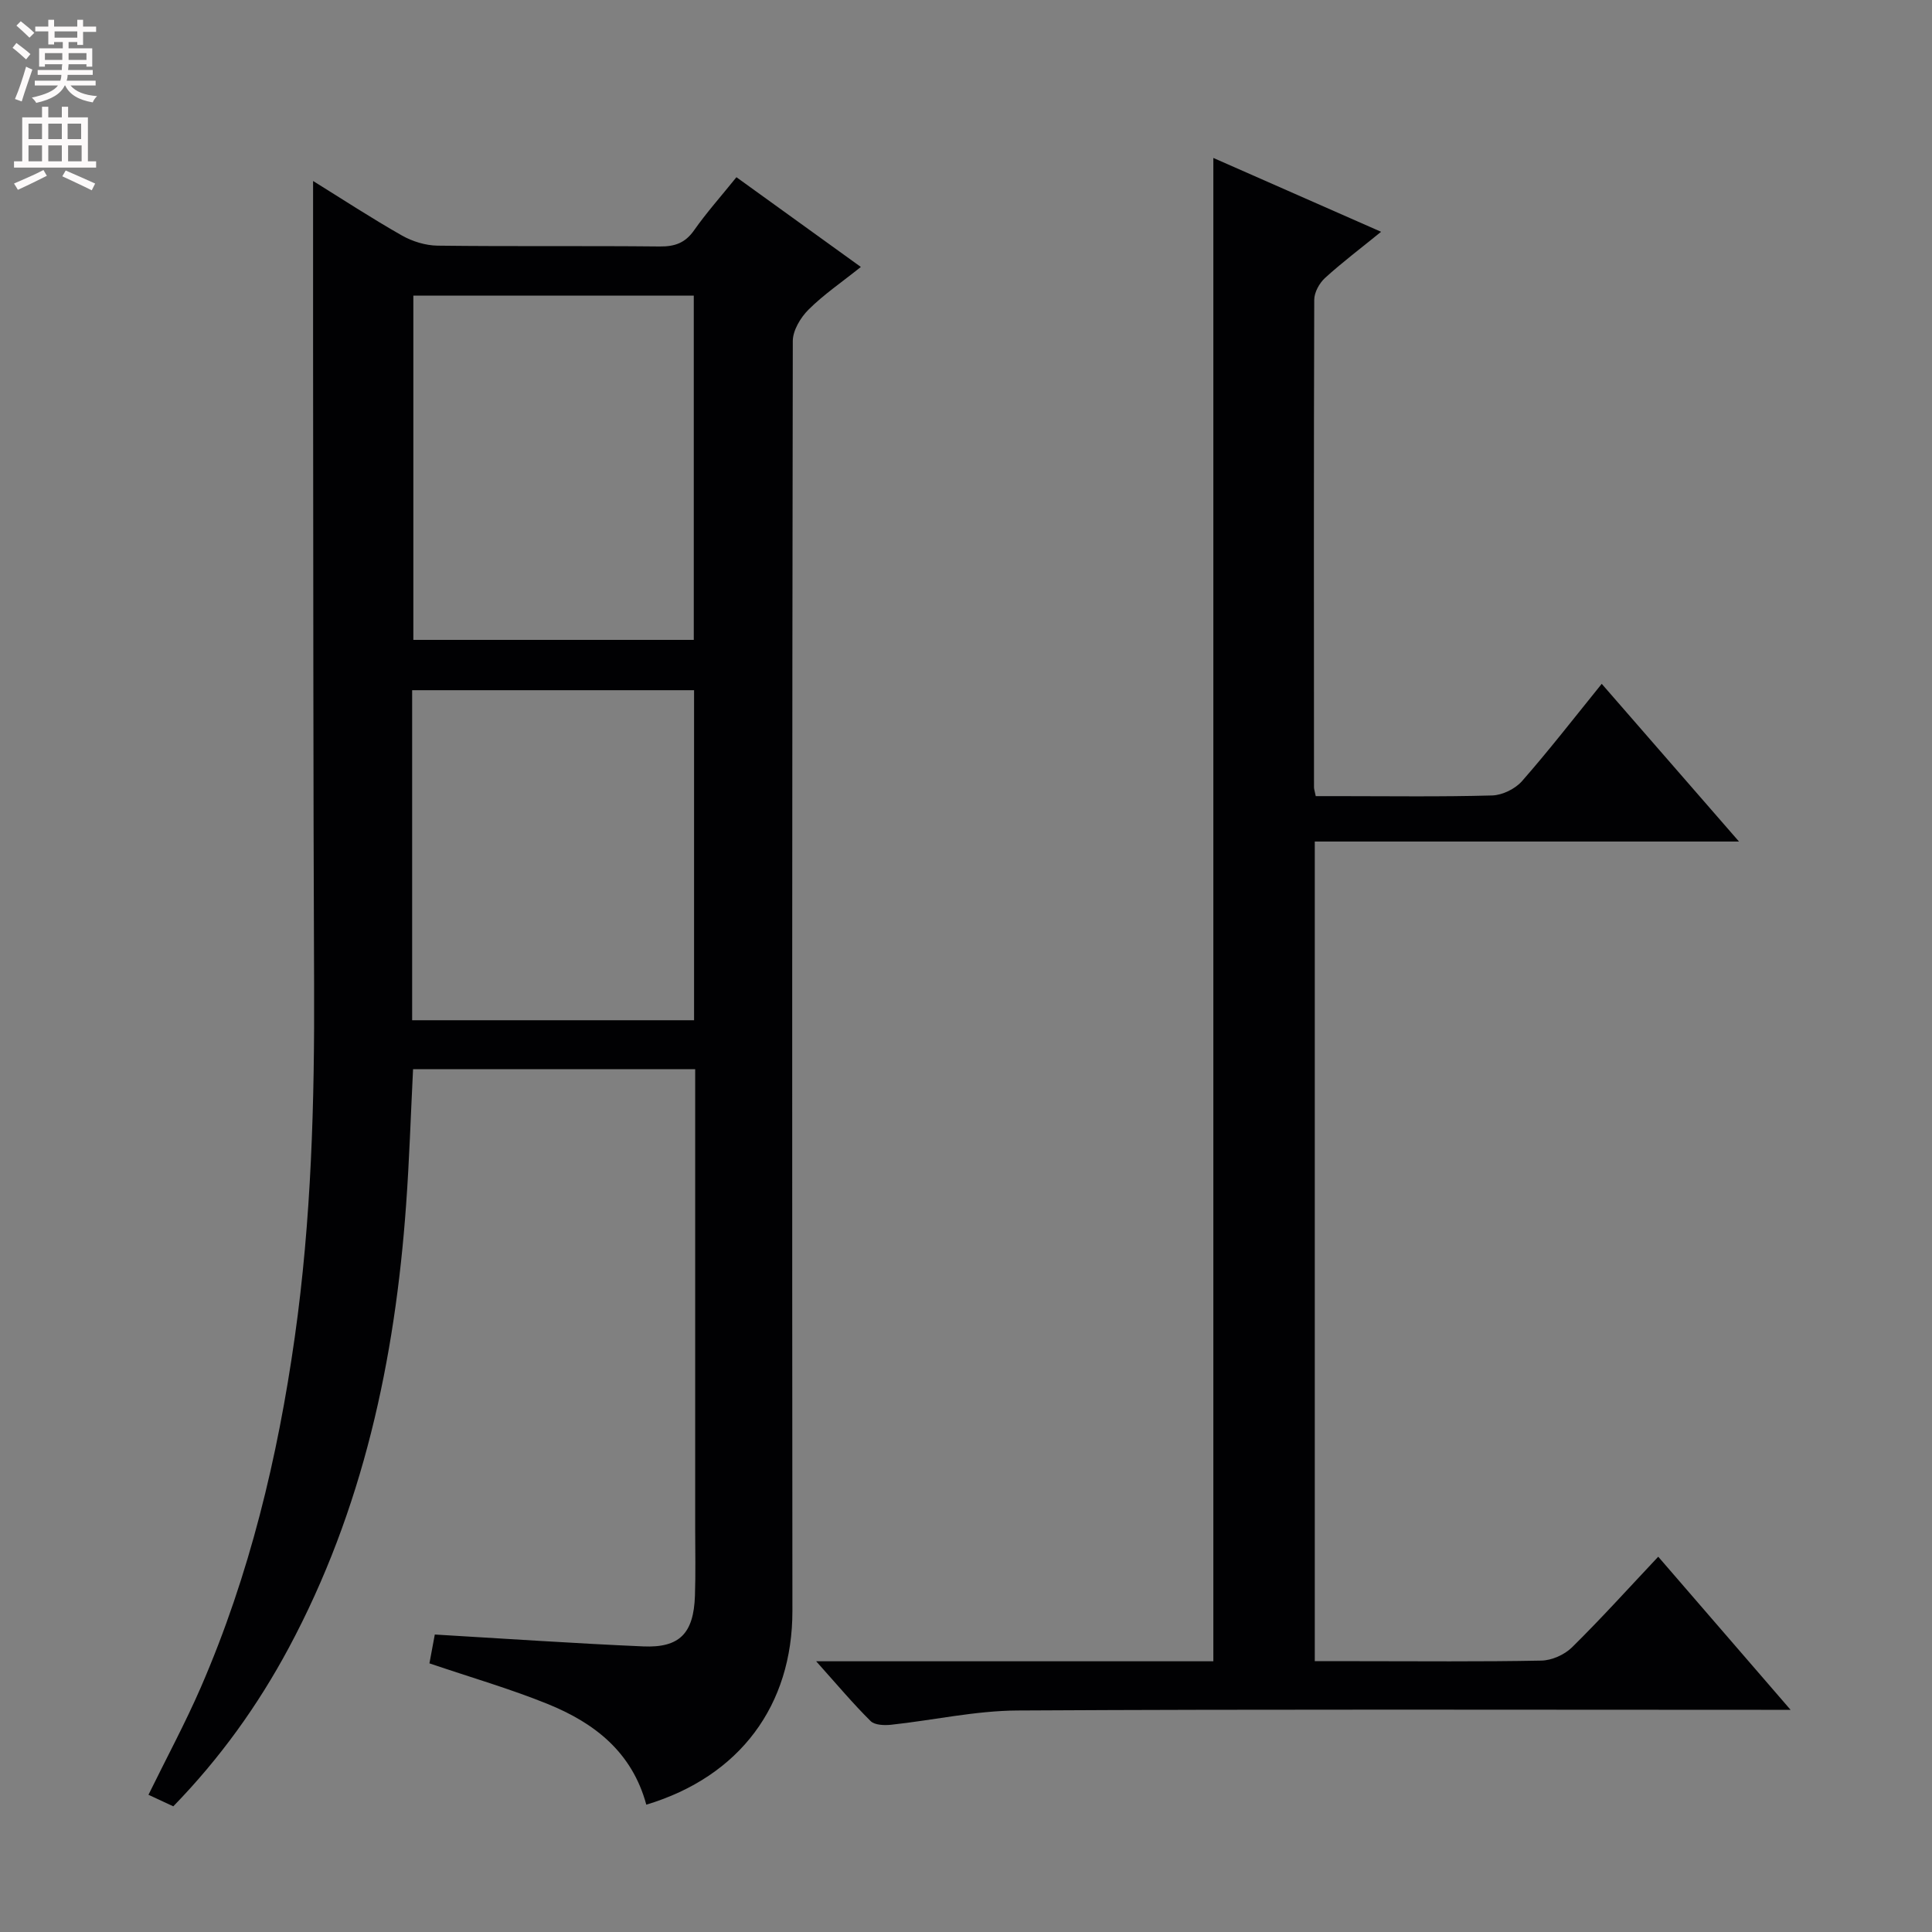 <svg enable-background="new 0 0 400 400" viewBox="0 0 400 400" xmlns="http://www.w3.org/2000/svg"><rect x="0" y="0" width="400" height="400" fill="#808080" stroke="none"/><path d="m133.81 373.64c-2.97-10.96-10.81-16.94-20.35-20.82-7.81-3.17-15.96-5.52-24.55-8.44.33-1.78.73-3.94 1.11-5.97 14.66.86 28.89 1.84 43.14 2.46 7.55.33 10.45-2.7 10.72-10.46.16-4.66.05-9.33.05-13.99 0-29.82 0-59.65 0-89.47 0-1.79 0-3.58 0-5.59-19.76 0-38.99 0-58.41 0-.48 9.54-.77 18.81-1.44 28.07-2.29 32.11-8.93 63.09-24.29 91.74-6.4 11.93-14.23 22.85-23.91 32.81-1.63-.75-3.21-1.49-5.14-2.39 3.7-7.56 7.62-14.82 10.89-22.36 10.04-23.16 15.87-47.45 19.4-72.4 3.44-24.29 4.11-48.69 4-73.16-.19-43.82-.16-87.64-.21-131.46-.01-11.43 0-22.85 0-34.74 6.01 3.73 12.08 7.7 18.38 11.28 2.18 1.24 4.91 2.08 7.4 2.11 15.33.19 30.66.01 45.98.17 3.13.03 5.28-.72 7.13-3.36 2.57-3.66 5.57-7.02 8.76-10.98 8.51 6.14 16.91 12.2 25.76 18.58-3.96 3.17-7.69 5.7-10.83 8.83-1.65 1.64-3.25 4.3-3.26 6.5-.15 87.64-.15 175.28-.08 262.92.01 19.49-10.82 34.27-30.25 40.12zm-48.23-312.43v71.27h58.06c0-23.91 0-47.49 0-71.27-19.42 0-38.54 0-58.06 0zm-.25 150.02h58.37c0-22.97 0-45.57 0-68.33-19.58 0-38.92 0-58.37 0z" fill="#010103"/><path d="m168.98 343.95h82.23c0-103.84 0-207.33 0-311.25 11.26 4.96 22.58 9.94 34.73 15.29-4.33 3.52-8.12 6.38-11.61 9.56-1.17 1.07-2.22 2.97-2.23 4.5-.11 33.65-.07 67.31-.05 100.96 0 .33.12.65.36 1.82h4.55c10.66 0 21.33.16 31.98-.14 2.12-.06 4.76-1.36 6.17-2.96 5.59-6.37 10.79-13.08 16.51-20.15 9.28 10.67 18.38 21.12 28.42 32.65-30.04 0-58.84 0-87.83 0v169.7h8.93c12.66 0 25.33.13 37.98-.12 2.16-.04 4.78-1.21 6.33-2.73 6.03-5.94 11.71-12.24 17.87-18.78 9 10.41 17.76 20.55 27.4 31.7-2.74 0-4.44 0-6.13 0-51.31 0-102.63-.15-153.94.14-8.71.05-17.41 2.01-26.13 2.95-1.41.15-3.41.09-4.27-.76-3.64-3.61-6.95-7.55-11.27-12.38z" fill="#010103"/><g fill="#fcfafa"><path d="m2.6 9.9.8-1c.9.7 1.9 1.4 2.9 2.3l-.9 1.1c-1.1-1-2-1.8-2.8-2.4zm.5 10.6c.9-2.1 1.6-4.3 2.3-6.7.4.2.8.4 1.3.6-.7 2.1-1.5 4.3-2.2 6.6zm.3-15.2.9-.9c1 .8 2 1.6 2.8 2.4l-1 1c-.9-.9-1.8-1.7-2.7-2.5zm12.6-1.2h1.2v1.4h2.7v1.1h-2.7v2.7h-1.2v-.6h-1.8v1.3h4.9v3.8h-1.2v-.5h-3.7c0 .4-.1.9-.1 1.2h5.1v1h-5.2c0 .5-.1.9-.2 1.2h6v1h-5.2c1.1 1.3 2.9 2 5.5 2.2-.4.4-.7.8-.9 1.3-2.9-.5-4.8-1.6-5.7-3.5h-.1c-.8 1.7-2.7 2.9-5.9 3.6-.2-.4-.6-.8-.9-1.1 2.8-.6 4.6-1.4 5.4-2.5h-4.8v-1h5.3c.1-.3.2-.7.2-1.2h-4.9v-1h5c0-.4 0-.8.1-1.2h-3.6v.5h-1.2v-3.8h4.9v-1.3h-1.8v.5h-1.2v-2.7h-2.7v-1h2.7v-1.4h1.2v1.4h4.8zm-6.7 8.3h3.6c0-.4 0-.9 0-1.4h-3.6zm1.9-4.6h4.8v-1.3h-4.7v1.3zm6.7 3.2h-3.7v1.4h3.7z"/><path d="m8.7 22.1h1.3v2.2h2.8v-2.2h1.3v2.2h4.1v9.1h1.7v1.3h-17v-1.3h1.7v-9.1h4.1zm.3 13.1.7 1.2c-1.8.9-3.8 1.9-6 2.9-.2-.4-.5-.8-.8-1.3 2.3-1 4.4-1.9 6.1-2.8zm-3.1-6.4h2.8v-3.2h-2.8zm0 4.6h2.8v-3.3h-2.8zm4.1-4.6h2.8v-3.2h-2.8zm0 4.6h2.8v-3.3h-2.8zm3.6 1.9c2.1.9 4.1 1.8 6.1 2.7l-.7 1.4c-2.2-1.1-4.2-2-6.1-2.9zm3.2-9.7h-2.8v3.2h2.8zm-2.7 7.8h2.8v-3.3h-2.8z"/></g></svg>